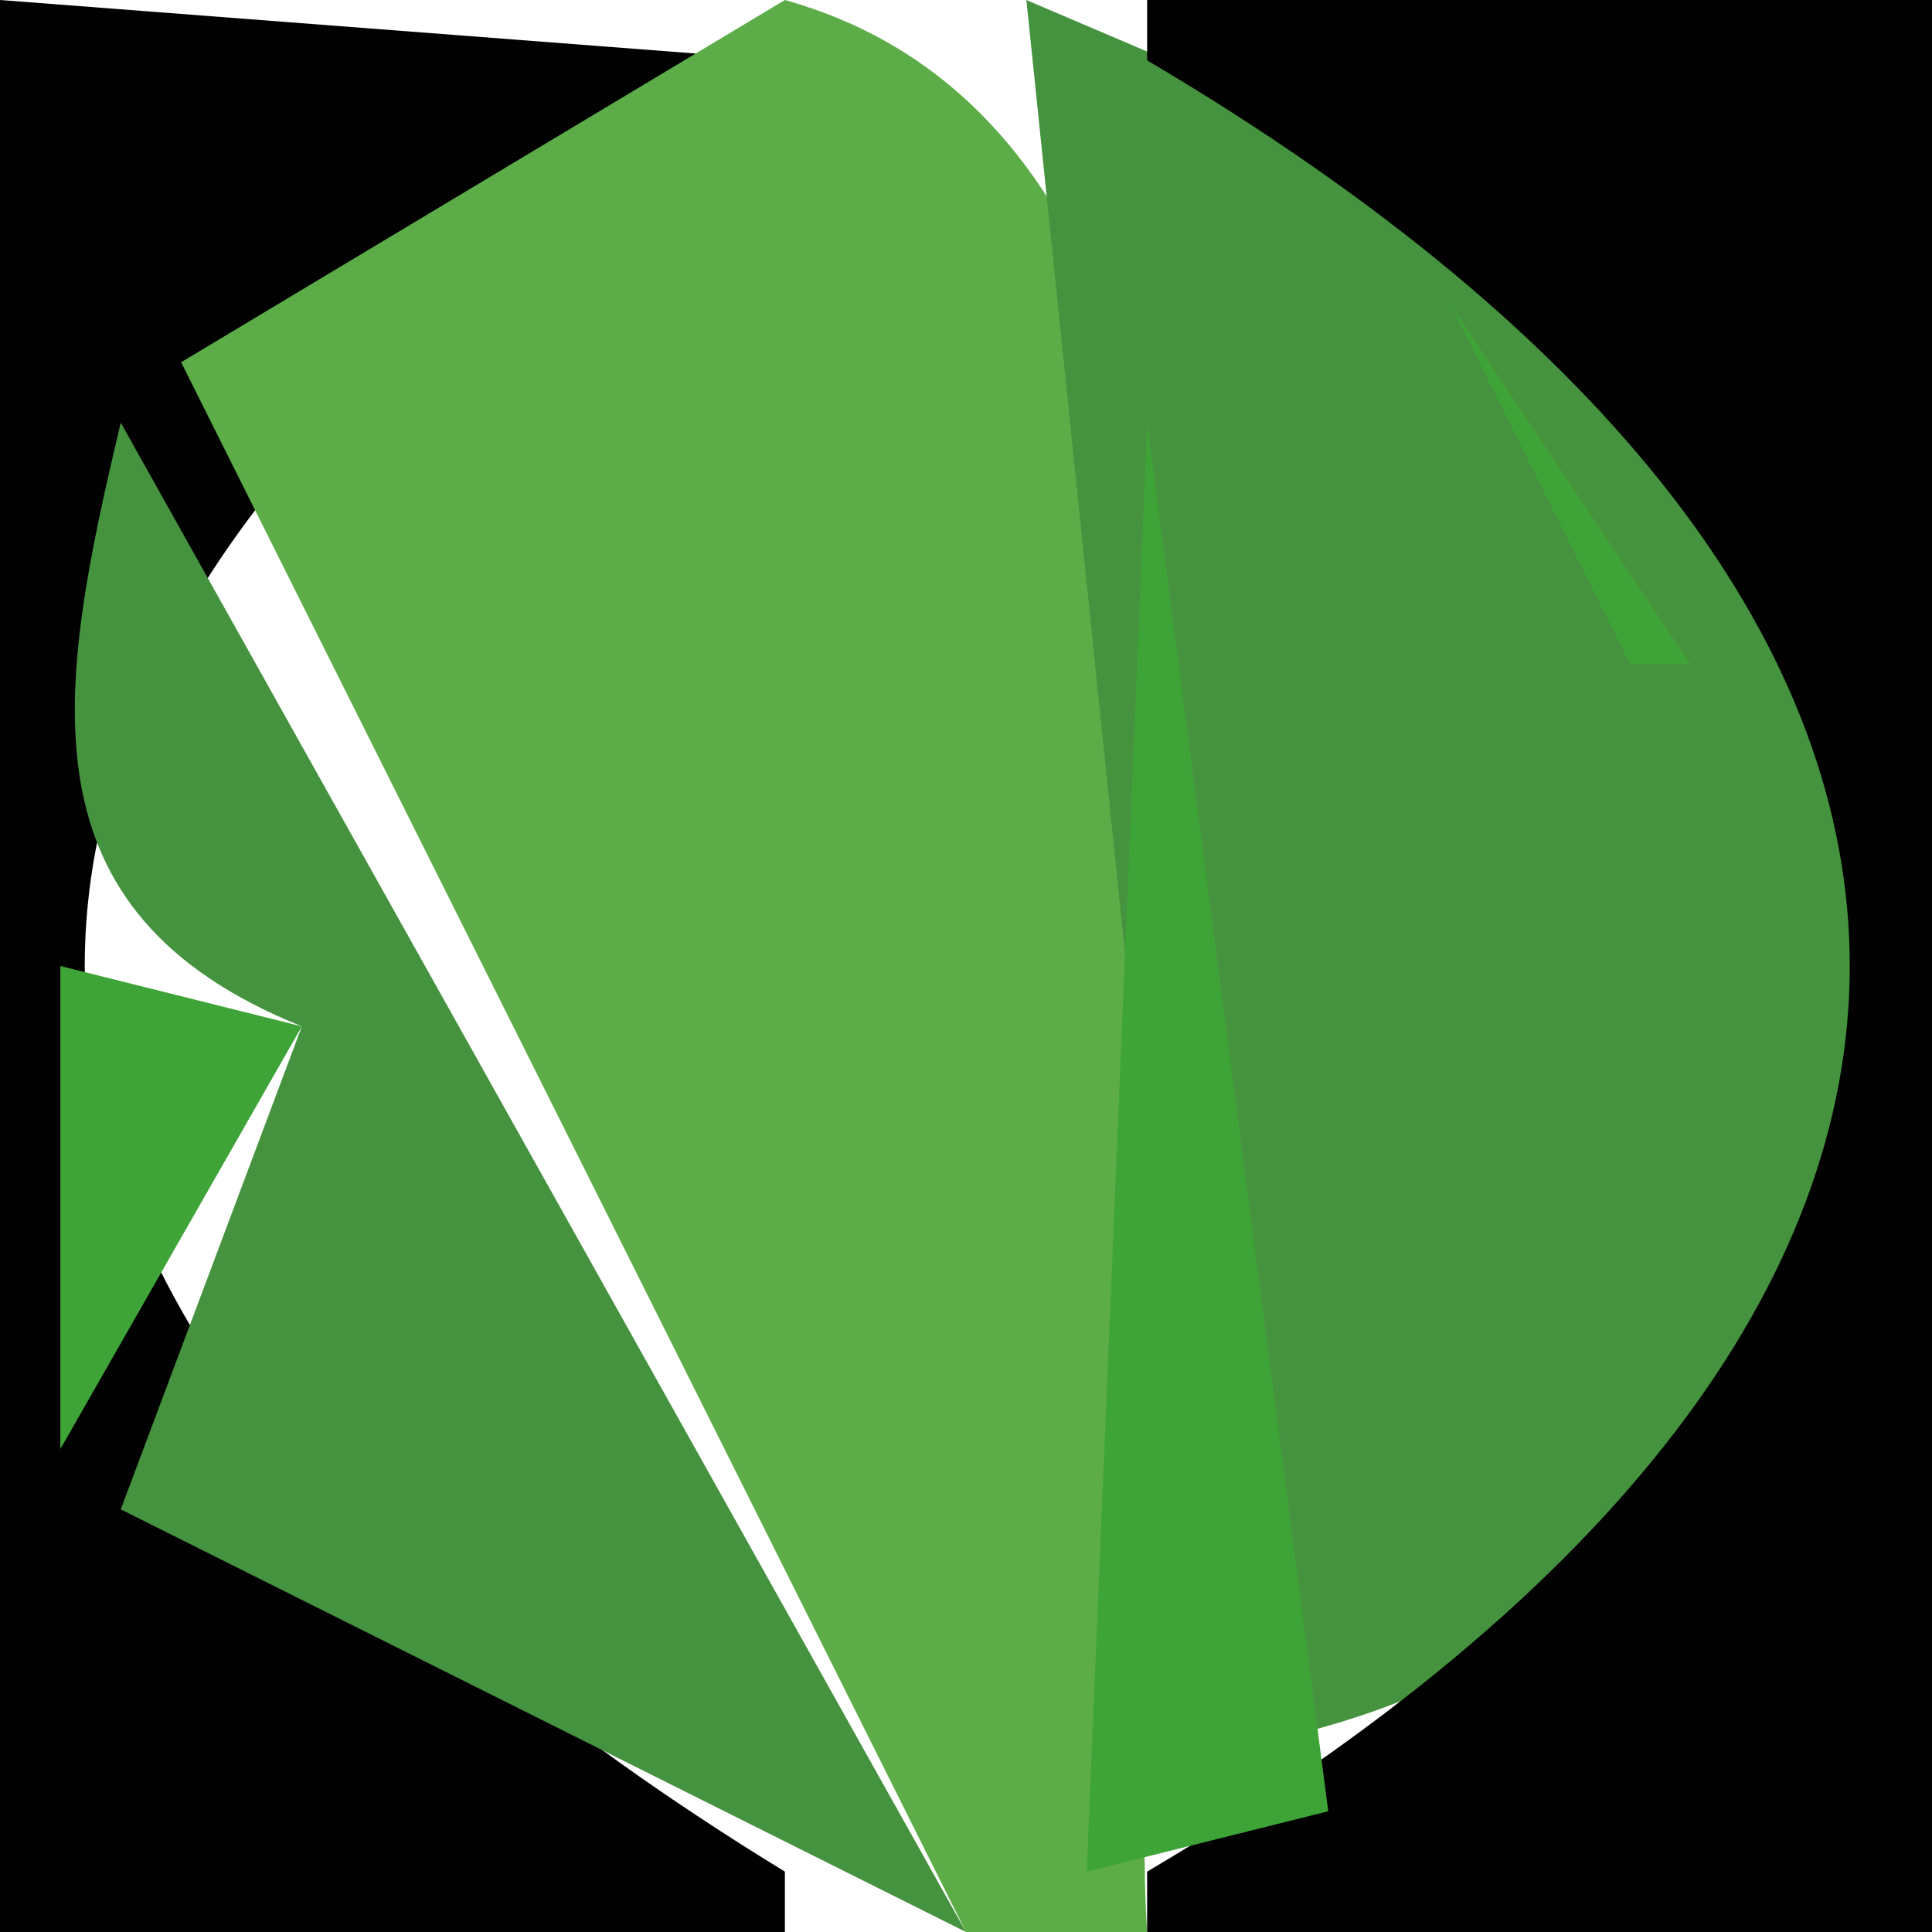 <?xml version="1.0" standalone="yes"?>
<svg xmlns="http://www.w3.org/2000/svg" width="32" height="32">
<path style="fill:#010101; stroke:none;" d="M0 0L0 32L13 32L13 31C-2.462 21.535 -2.462 10.465 13 1L0 0z"/>
<path style="fill:#5cad47; stroke:none;" d="M13 0L3 6L16 32L19 32C18.458 23.581 23.424 2.921 13 0z"/>
<path style="fill:#3fa438; stroke:none;" d="M14 0L15 1L14 0M16 0L17 1L16 0z"/>
<path style="fill:#45923f; stroke:none;" d="M17 0L20 29C29.511 27.755 35.001 17.006 29.821 8.213C27.458 4.202 21.098 1.766 17 0z"/>
<path style="fill:#01ff01; stroke:none;" d="M18 0L19 1L18 0z"/>
<path style="fill:#010101; stroke:none;" d="M19 0L19 1C34.517 10.153 34.517 21.847 19 31L19 32L32 32L32 0L19 0z"/>
<path style="fill:#3fa438; stroke:none;" d="M12 1L13 2L12 1M10 2L11 3L10 2M8 3L9 4L8 3M23 3L24 4L23 3z"/>
<path style="fill:#01ff01; stroke:none;" d="M25 4L26 5L25 4z"/>
<path style="fill:#3fa438; stroke:none;" d="M24 5L27 11L28 11L24 5z"/>
<path style="fill:#5cad47; stroke:none;" d="M25 6L29 9L25 6z"/>
<path style="fill:#45923f; stroke:none;" d="M2 7C0.953 11.411 0.265 15.097 5 17L2 25L16 32L2 7z"/>
<path style="fill:#3fa438; stroke:none;" d="M19 7L18 31L22 30L19 7M1 8L2 9L1 8M30 8L31 9L30 8M6 14L7 15L6 14M1 16L1 24L5 17L1 16M30 23L31 24L30 23z"/>
<path style="fill:#01ff01; stroke:none;" d="M25 27L26 28L25 27z"/>
<path style="fill:#3fa438; stroke:none;" d="M8 28L9 29L8 28M10 29L11 30L10 29M12 30L13 31L12 30z"/>
<path style="fill:#01ff01; stroke:none;" d="M13 31L14 32L13 31z"/>
<path style="fill:#3fa438; stroke:none;" d="M17 31L18 32L17 31z"/>
</svg>
